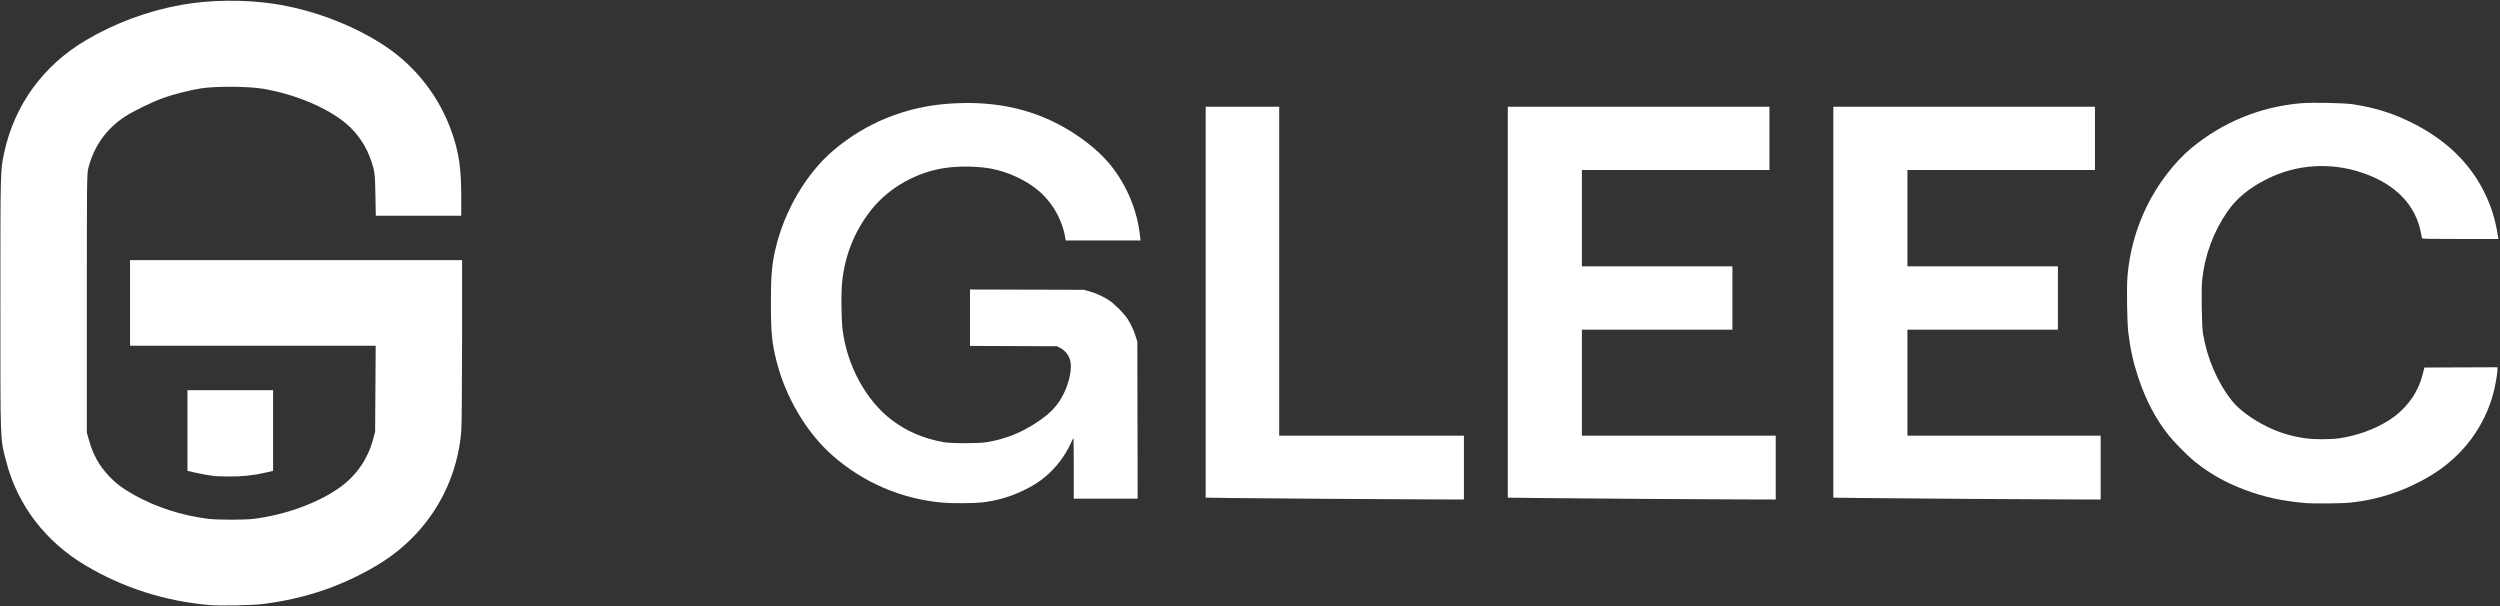 <?xml version="1.0" encoding="UTF-8" standalone="no"?>
<svg
   data-v-a620838e=""
   viewBox="0 0 111.47 27.03"
   class="logo monogram"
   version="1.1"
   id="svg2"
   sodipodi:docname="logo_dark.svg"
   xml:space="preserve"
   inkscape:version="1.3.2 (091e20e, 2023-11-25)"
   xmlns:inkscape="http://www.inkscape.org/namespaces/inkscape"
   xmlns:sodipodi="http://sodipodi.sourceforge.net/DTD/sodipodi-0.dtd"
   xmlns="http://www.w3.org/2000/svg"
   xmlns:svg="http://www.w3.org/2000/svg"><rect x="0" y="0" width="111.47" height="27.03" fill="#333333" stroke="none"/><defs
     id="defs2" /><sodipodi:namedview
     id="namedview2"
     pagecolor="#ffffff"
     bordercolor="#000000"
     borderopacity="0.25"
     inkscape:showpageshadow="2"
     inkscape:pageopacity="0.0"
     inkscape:pagecheckerboard="0"
     inkscape:deskcolor="#d1d1d1"
     inkscape:zoom="5.7747553"
     inkscape:cx="58.270867"
     inkscape:cy="-45.369888"
     inkscape:window-width="1448"
     inkscape:window-height="1229"
     inkscape:window-x="609"
     inkscape:window-y="44"
     inkscape:window-maximized="0"
     inkscape:current-layer="svg2" /><path
     id="path14"
     style="fill:#ffffff;stroke-width:0.036"
     d="M 9.565,21.228 C 9.306,21.196 8.966,21.135 8.673,21.067 l -0.315,-0.073 v -1.798 -1.798 h 1.909 1.909 v 1.798 1.798 l -0.331,0.078 c -0.526,0.123 -1.05,0.179 -1.632,0.174 -0.297,-0.003 -0.589,-0.011 -0.648,-0.018 z m -0.236,5.749 C 7.359,26.805 5.493,26.209 3.824,25.218 2.015,24.144 0.772,22.512 0.27,20.55 0.005,19.519 0.018,19.868 0.018,13.544 c 0,-5.997 -0.001,-5.939 0.167,-6.727 C 0.639,4.693 1.921,2.924 3.818,1.802 5.122,1.031 6.568,0.493 8.07,0.22 9.338,-0.01 10.871,-0.03 12.191,0.167 c 1.744,0.26 3.554,0.944 4.967,1.879 1.398,0.925 2.458,2.302 3.008,3.908 0.301,0.879 0.4,1.575 0.4,2.817 V 9.618 H 18.661 16.756 L 16.739,8.691 C 16.725,7.89 16.712,7.724 16.645,7.475 16.454,6.763 16.118,6.17 15.634,5.693 14.849,4.917 13.3,4.227 11.739,3.959 11.086,3.847 9.617,3.837 8.968,3.94 8.448,4.022 7.726,4.206 7.258,4.375 6.782,4.547 5.94,4.958 5.57,5.2 4.743,5.738 4.18,6.531 3.939,7.493 3.875,7.751 3.872,8.012 3.872,13.526 v 5.763 l 0.096,0.342 c 0.183,0.651 0.453,1.133 0.896,1.6 0.321,0.338 0.621,0.562 1.132,0.846 0.972,0.54 2.097,0.903 3.26,1.053 0.441,0.057 1.648,0.057 2.089,0 1.361,-0.175 2.746,-0.672 3.723,-1.336 0.774,-0.525 1.318,-1.287 1.561,-2.184 l 0.097,-0.358 0.013,-1.918 0.013,-1.918 H 11.276 5.799 v -1.909 -1.909 h 7.402 7.402 l -3.71e-4,3.611 c -2.25e-4,2.181 -0.015,3.782 -0.038,4.043 -0.214,2.487 -1.585,4.661 -3.753,5.952 -1.559,0.928 -3.173,1.479 -5.052,1.723 -0.495,0.064 -1.928,0.093 -2.431,0.05 z" /><path
     style="fill:#ffffff;stroke-width:0.025"
     d="m 42.028,22.412 c -1.829,-0.162 -3.539,-0.895 -4.909,-2.103 -1.158,-1.021 -2.092,-2.597 -2.497,-4.211 -0.205,-0.818 -0.249,-1.267 -0.249,-2.581 -1.47e-4,-1.232 0.041,-1.714 0.207,-2.428 0.396,-1.701 1.381,-3.37 2.592,-4.394 1.451,-1.226 3.209,-1.936 5.134,-2.072 1.813,-0.128 3.345,0.147 4.766,0.856 0.963,0.48 1.88,1.185 2.439,1.874 0.734,0.905 1.209,2.053 1.324,3.198 l 0.017,0.172 H 49.187 47.52 L 47.504,10.627 C 47.359,9.768 46.9,8.978 46.236,8.445 45.697,8.011 44.927,7.661 44.211,7.523 43.636,7.412 42.801,7.396 42.174,7.484 40.881,7.664 39.646,8.357 38.856,9.347 c -0.781,0.977 -1.237,2.159 -1.324,3.435 -0.032,0.461 -0.011,1.542 0.037,1.919 0.204,1.612 1.045,3.155 2.194,4.027 0.658,0.499 1.395,0.816 2.291,0.985 0.345,0.065 1.598,0.065 1.969,-7e-6 0.846,-0.149 1.507,-0.415 2.238,-0.901 0.591,-0.393 0.911,-0.739 1.17,-1.264 0.22,-0.446 0.34,-0.961 0.311,-1.328 -0.025,-0.311 -0.21,-0.58 -0.498,-0.723 l -0.118,-0.059 -1.938,-0.007 -1.938,-0.007 v -1.258 -1.258 l 2.535,0.007 2.535,0.007 0.249,0.068 c 0.287,0.079 0.653,0.245 0.886,0.403 0.227,0.154 0.63,0.552 0.784,0.774 0.162,0.234 0.309,0.542 0.401,0.838 l 0.071,0.229 0.007,3.501 0.007,3.501 h -1.424 -1.424 v -1.364 c 0,-0.75 -0.007,-1.357 -0.016,-1.348 -0.009,0.009 -0.058,0.111 -0.11,0.227 -0.249,0.557 -0.671,1.114 -1.14,1.502 -0.299,0.248 -0.561,0.413 -0.955,0.604 -0.604,0.292 -1.207,0.468 -1.864,0.545 -0.354,0.041 -1.341,0.047 -1.761,0.01 z"
     id="path15" /><path
     style="fill:#ffffff;stroke-width:0.025"
     d="M 59.237,22.242 C 57.545,22.231 55.621,22.214 54.96,22.206 L 53.759,22.189 v -8.715 -8.715 h 1.639 1.639 v 7.333 7.333 h 4.118 4.118 v 1.423 1.423 l -1.481,-0.004 c -0.814,-0.002 -2.865,-0.014 -4.556,-0.025 z"
     id="path16" /><path
     style="fill:#ffffff;stroke-width:0.025"
     d="m 72.975,22.242 c -1.782,-0.011 -3.804,-0.028 -4.493,-0.037 l -1.252,-0.016 V 13.474 4.758 h 5.833 5.833 v 1.411 1.411 h -4.181 -4.181 v 2.148 2.148 h 3.355 3.355 v 1.411 1.411 h -3.355 -3.355 v 2.364 2.364 h 4.321 4.321 v 1.423 1.423 l -1.481,-0.004 c -0.814,-0.002 -2.939,-0.014 -4.721,-0.025 z"
     id="path17" /><path
     style="fill:#ffffff;stroke-width:0.025"
     d="m 87.489,22.242 c -1.782,-0.011 -3.804,-0.028 -4.493,-0.037 l -1.252,-0.016 V 13.474 4.758 h 5.833 5.833 v 1.411 1.411 h -4.181 -4.181 v 2.148 2.148 h 3.355 3.355 v 1.411 1.411 h -3.355 -3.355 v 2.364 2.364 h 4.308 4.308 v 1.423 1.423 l -1.468,-0.004 c -0.807,-0.002 -2.926,-0.014 -4.709,-0.025 z"
     id="path18" /><path
     style="fill:#ffffff;stroke-width:0.025"
     d="m 102.854,22.434 c -1.072,-0.087 -1.923,-0.272 -2.809,-0.611 -0.856,-0.328 -1.517,-0.705 -2.211,-1.262 -0.273,-0.219 -0.896,-0.849 -1.132,-1.146 -0.589,-0.74 -1.023,-1.564 -1.36,-2.581 -0.228,-0.69 -0.348,-1.231 -0.445,-2.008 -0.055,-0.444 -0.079,-2.014 -0.038,-2.496 0.094,-1.108 0.372,-2.119 0.852,-3.109 0.484,-0.997 1.236,-1.985 1.986,-2.608 1.387,-1.154 3.054,-1.842 4.855,-2.006 0.526,-0.048 1.966,-0.02 2.387,0.046 0.996,0.156 1.8,0.413 2.655,0.846 1.43,0.725 2.463,1.705 3.115,2.954 0.349,0.669 0.549,1.298 0.68,2.133 l 0.011,0.07 h -1.7 c -1.339,0 -1.702,-0.007 -1.709,-0.032 -0.005,-0.017 -0.027,-0.129 -0.049,-0.248 -0.235,-1.239 -1.134,-2.165 -2.588,-2.664 -1.42,-0.488 -2.939,-0.394 -4.262,0.264 -0.789,0.392 -1.359,0.857 -1.763,1.437 -0.63,0.903 -1.022,1.958 -1.139,3.061 -0.044,0.415 -0.02,2.056 0.035,2.389 0.184,1.119 0.643,2.186 1.291,3.004 0.314,0.395 0.911,0.837 1.559,1.153 0.563,0.274 1.087,0.434 1.714,0.523 0.398,0.056 1.114,0.056 1.513,-0.001 1.057,-0.151 2.12,-0.621 2.747,-1.214 0.498,-0.472 0.815,-1.008 0.978,-1.656 l 0.072,-0.284 1.629,-0.006 1.629,-0.006 v 0.091 c 0,0.172 -0.082,0.66 -0.166,0.993 -0.397,1.563 -1.381,2.877 -2.8,3.738 -1.109,0.673 -2.309,1.078 -3.604,1.215 -0.321,0.034 -1.6,0.048 -1.932,0.022 z"
     id="path19" /></svg>
